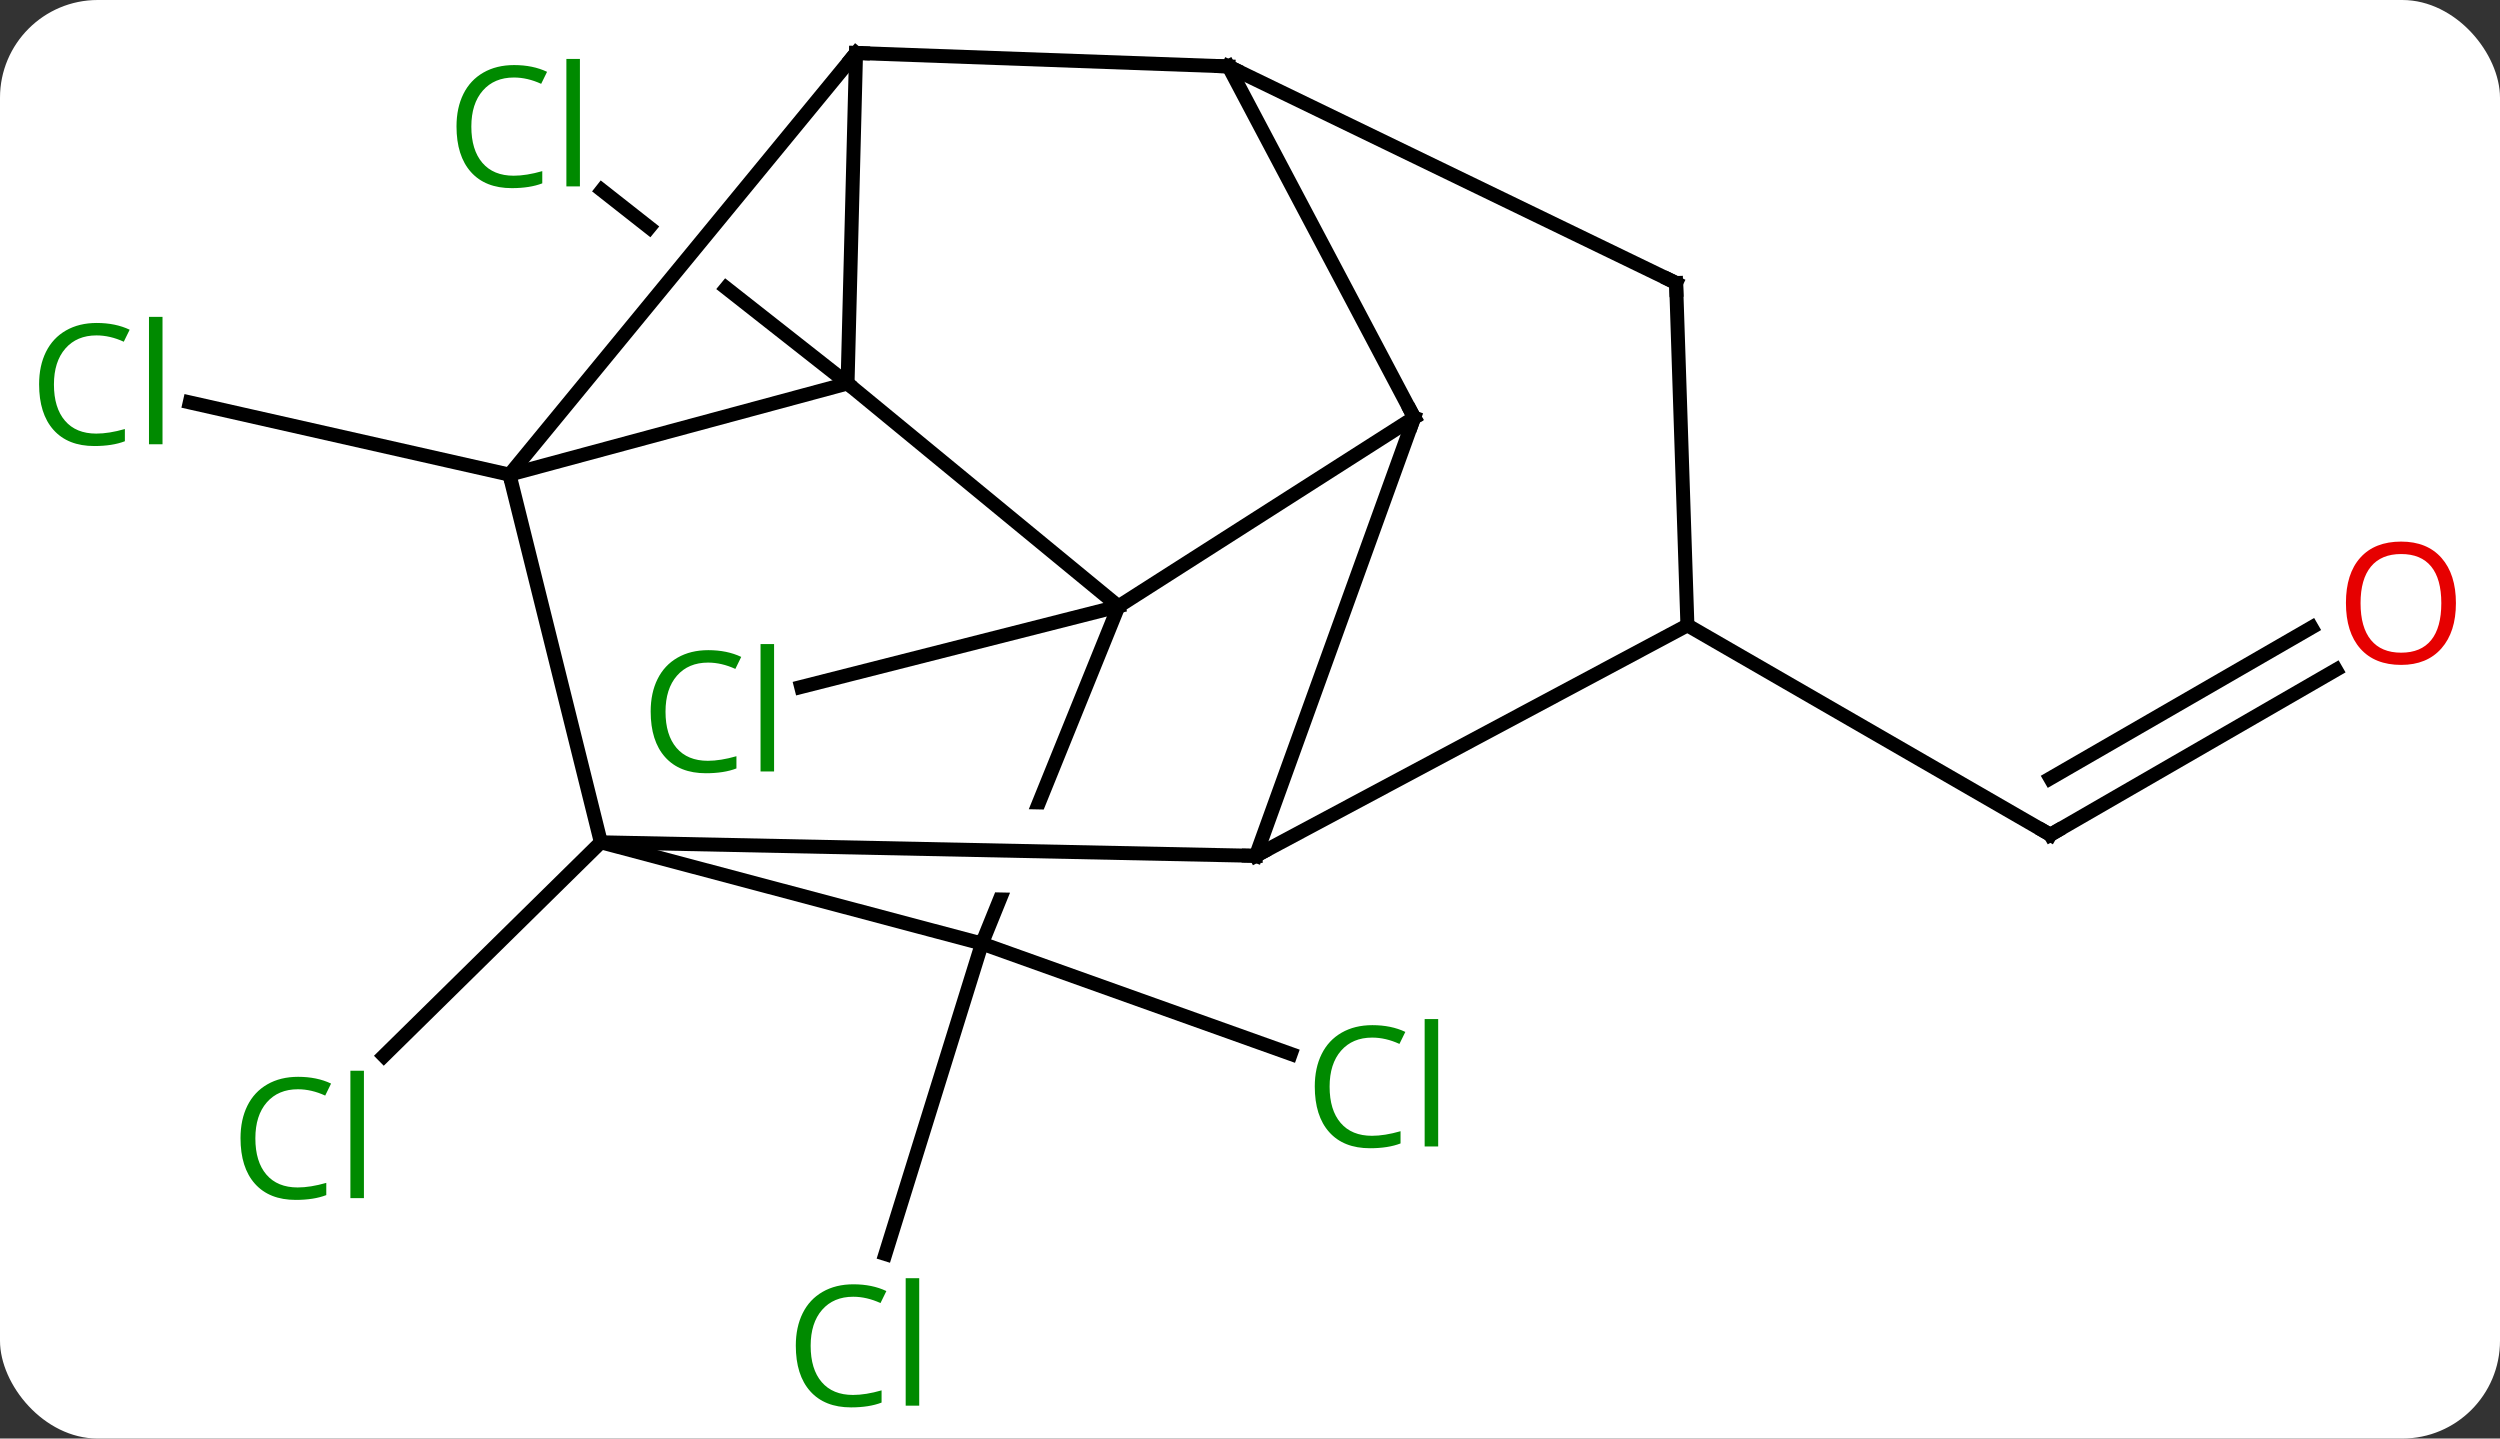 <svg width="179" viewBox="0 0 179 103" style="fill-opacity:1; color-rendering:auto; color-interpolation:auto; text-rendering:auto; stroke:black; stroke-linecap:square; stroke-miterlimit:10; shape-rendering:auto; stroke-opacity:1; fill:black; stroke-dasharray:none; font-weight:normal; stroke-width:1; font-family:'Open Sans'; font-style:normal; stroke-linejoin:miter; font-size:12; stroke-dashoffset:0; image-rendering:auto;" height="103" class="cas-substance-image" xmlns:xlink="http://www.w3.org/1999/xlink" xmlns="http://www.w3.org/2000/svg"><rect x="0" y="0" width="179" height="103" fill="#333333" stroke="none"/><svg class="cas-substance-single-component"><rect y="0" x="0" width="179" stroke="none" ry="7" rx="7" height="103" fill="white" class="cas-substance-group"/><svg y="0" x="0" width="179" viewBox="0 0 179 103" style="fill:black;" height="103" class="cas-substance-single-component-image"><svg><g><clipPath id="clipPath_8dc52c79820445e393b9c93e6b9065611" clipPathUnits="userSpaceOnUse"><path d="M-43.479 -59.13 L-68.208 -27.689 L-55.817 -17.944 L-55.817 -17.944 L-30.414 -48.854 L-30.414 -48.854 L-43.479 -59.13 ZM-25.697 -45.144 L-51.1 -14.234 L-38.733 -4.506 L-14.004 -35.947 L-25.697 -45.144 Z"/></clipPath><clipPath id="clipPath_8dc52c79820445e393b9c93e6b9065612" clipPathUnits="userSpaceOnUse"><path d="M-27.048 -17.568 L-37.203 7.509 L-37.203 7.509 L3.727 8.355 L3.626 13.254 L3.626 13.254 L10.027 -2.554 L-27.048 -17.568 ZM-39.613 13.461 L-39.64 13.528 L-2.565 28.542 L3.184 14.345 L3.184 14.345 L-39.613 13.461 Z"/></clipPath><g transform="translate(90,50)" style="text-rendering:geometricPrecision; color-rendering:optimizeQuality; color-interpolation:linearRGB; stroke-linecap:butt; image-rendering:optimizeQuality;"><line y2="-22.545" y1="-36.38" x2="-29.316" x1="-46.906" style="fill:none; clip-path:url(#clipPath_8dc52c79820445e393b9c93e6b9065611);"/><line y2="-16.014" y1="-21.187" x2="-53.52" x1="-76.413" style="fill:none;"/><line y2="-6.585" y1="-0.814" x2="-9.918" x1="-32.638" style="fill:none;"/><line y2="10.308" y1="25.6" x2="-46.977" x1="-62.517" style="fill:none;"/><line y2="17.559" y1="39.788" x2="-19.695" x1="-26.606" style="fill:none;"/><line y2="17.559" y1="25.459" x2="-19.695" x1="2.419" style="fill:none;"/><line y2="-2.04" y1="9.771" x2="77.259" x1="56.802" style="fill:none;"/><line y2="-5.071" y1="5.729" x2="75.509" x1="56.802" style="fill:none;"/><line y2="-5.229" y1="9.771" x2="30.819" x1="56.802" style="fill:none;"/><line y2="-16.014" y1="-22.545" x2="-53.52" x1="-29.316" style="fill:none;"/><line y2="-46.206" y1="-22.545" x2="-28.707" x1="-29.316" style="fill:none;"/><line y2="-6.585" y1="-22.545" x2="-9.918" x1="-29.316" style="fill:none;"/><line y2="-46.206" y1="-16.014" x2="-28.707" x1="-53.52" style="fill:none;"/><line y2="10.308" y1="-16.014" x2="-46.977" x1="-53.52" style="fill:none;"/><line y2="-45.243" y1="-46.206" x2="-2.043" x1="-28.707" style="fill:none;"/><line y2="-20.103" y1="-6.585" x2="11.253" x1="-9.918" style="fill:none;"/><line y2="17.559" y1="-6.585" x2="-19.695" x1="-9.918" style="fill:none; clip-path:url(#clipPath_8dc52c79820445e393b9c93e6b9065612);"/><line y2="17.559" y1="10.308" x2="-19.695" x1="-46.977" style="fill:none;"/><line y2="11.277" y1="10.308" x2="-0.084" x1="-46.977" style="fill:none;"/><line y2="-20.103" y1="-45.243" x2="11.253" x1="-2.043" style="fill:none;"/><line y2="-29.736" y1="-45.243" x2="30.009" x1="-2.043" style="fill:none;"/><line y2="11.277" y1="-20.103" x2="-0.084" x1="11.253" style="fill:none;"/><line y2="-5.229" y1="11.277" x2="30.819" x1="-0.084" style="fill:none;"/><line y2="-5.229" y1="-29.736" x2="30.819" x1="30.009" style="fill:none;"/></g><g transform="translate(90,50)" style="fill:rgb(0,138,0); text-rendering:geometricPrecision; color-rendering:optimizeQuality; image-rendering:optimizeQuality; font-family:'Open Sans'; stroke:rgb(0,138,0); color-interpolation:linearRGB;"><path style="stroke:none;" d="M-53.205 -44.45 Q-54.611 -44.45 -55.431 -43.513 Q-56.252 -42.575 -56.252 -40.935 Q-56.252 -39.263 -55.462 -38.341 Q-54.673 -37.419 -53.22 -37.419 Q-52.314 -37.419 -51.173 -37.747 L-51.173 -36.872 Q-52.064 -36.529 -53.361 -36.529 Q-55.252 -36.529 -56.283 -37.685 Q-57.314 -38.841 -57.314 -40.95 Q-57.314 -42.279 -56.822 -43.271 Q-56.33 -44.263 -55.392 -44.802 Q-54.455 -45.341 -53.189 -45.341 Q-51.845 -45.341 -50.83 -44.857 L-51.252 -43.997 Q-52.236 -44.45 -53.205 -44.45 ZM-48.478 -36.654 L-49.447 -36.654 L-49.447 -45.779 L-48.478 -45.779 L-48.478 -36.654 Z"/><path style="stroke:none;" d="M-83.091 -25.985 Q-84.497 -25.985 -85.317 -25.048 Q-86.138 -24.11 -86.138 -22.47 Q-86.138 -20.798 -85.348 -19.876 Q-84.559 -18.954 -83.106 -18.954 Q-82.2 -18.954 -81.059 -19.282 L-81.059 -18.407 Q-81.95 -18.064 -83.247 -18.064 Q-85.138 -18.064 -86.169 -19.22 Q-87.2 -20.376 -87.2 -22.485 Q-87.2 -23.814 -86.708 -24.806 Q-86.216 -25.798 -85.278 -26.337 Q-84.341 -26.876 -83.075 -26.876 Q-81.731 -26.876 -80.716 -26.392 L-81.138 -25.532 Q-82.122 -25.985 -83.091 -25.985 ZM-78.364 -18.189 L-79.333 -18.189 L-79.333 -27.314 L-78.364 -27.314 L-78.364 -18.189 Z"/><path style="stroke:none;" d="M-39.303 -2.558 Q-40.709 -2.558 -41.529 -1.621 Q-42.349 -0.683 -42.349 0.957 Q-42.349 2.629 -41.56 3.551 Q-40.771 4.473 -39.318 4.473 Q-38.412 4.473 -37.271 4.145 L-37.271 5.02 Q-38.162 5.364 -39.459 5.364 Q-41.349 5.364 -42.381 4.207 Q-43.412 3.051 -43.412 0.942 Q-43.412 -0.387 -42.92 -1.379 Q-42.428 -2.371 -41.49 -2.91 Q-40.553 -3.449 -39.287 -3.449 Q-37.943 -3.449 -36.928 -2.965 L-37.349 -2.105 Q-38.334 -2.558 -39.303 -2.558 ZM-34.576 5.239 L-35.545 5.239 L-35.545 -3.886 L-34.576 -3.886 L-34.576 5.239 Z"/><path style="stroke:none;" d="M-68.67 27.991 Q-70.076 27.991 -70.896 28.928 Q-71.716 29.866 -71.716 31.506 Q-71.716 33.178 -70.927 34.1 Q-70.138 35.022 -68.685 35.022 Q-67.779 35.022 -66.638 34.694 L-66.638 35.569 Q-67.529 35.913 -68.826 35.913 Q-70.716 35.913 -71.748 34.756 Q-72.779 33.6 -72.779 31.491 Q-72.779 30.163 -72.287 29.17 Q-71.795 28.178 -70.857 27.639 Q-69.92 27.1 -68.654 27.1 Q-67.31 27.1 -66.295 27.584 L-66.716 28.444 Q-67.701 27.991 -68.67 27.991 ZM-63.943 35.788 L-64.912 35.788 L-64.912 26.663 L-63.943 26.663 L-63.943 35.788 Z"/><path style="stroke:none;" d="M-28.911 42.847 Q-30.317 42.847 -31.137 43.784 Q-31.957 44.722 -31.957 46.362 Q-31.957 48.034 -31.168 48.956 Q-30.379 49.878 -28.926 49.878 Q-28.02 49.878 -26.879 49.55 L-26.879 50.425 Q-27.77 50.769 -29.067 50.769 Q-30.957 50.769 -31.989 49.612 Q-33.02 48.456 -33.02 46.347 Q-33.02 45.019 -32.528 44.026 Q-32.036 43.034 -31.098 42.495 Q-30.161 41.956 -28.895 41.956 Q-27.551 41.956 -26.536 42.44 L-26.957 43.3 Q-27.942 42.847 -28.911 42.847 ZM-24.184 50.644 L-25.153 50.644 L-25.153 41.519 L-24.184 41.519 L-24.184 50.644 Z"/><path style="stroke:none;" d="M8.247 24.292 Q6.841 24.292 6.021 25.229 Q5.2 26.167 5.2 27.807 Q5.2 29.479 5.99 30.401 Q6.779 31.323 8.232 31.323 Q9.138 31.323 10.279 30.995 L10.279 31.87 Q9.388 32.214 8.091 32.214 Q6.2 32.214 5.169 31.057 Q4.138 29.901 4.138 27.792 Q4.138 26.463 4.63 25.471 Q5.122 24.479 6.06 23.94 Q6.997 23.401 8.263 23.401 Q9.607 23.401 10.622 23.885 L10.2 24.745 Q9.216 24.292 8.247 24.292 ZM12.974 32.089 L12.005 32.089 L12.005 22.963 L12.974 22.963 L12.974 32.089 Z"/></g><g transform="translate(90,50)" style="stroke-linecap:butt; text-rendering:geometricPrecision; color-rendering:optimizeQuality; image-rendering:optimizeQuality; font-family:'Open Sans'; color-interpolation:linearRGB; stroke-miterlimit:5;"><path style="fill:none;" d="M57.235 9.521 L56.802 9.771 L56.369 9.521"/><path transform="translate(-0.875,-1.516)" style="fill:rgb(230,0,0); stroke:none;" d="M86.719 -5.299 Q86.719 -3.237 85.68 -2.057 Q84.641 -0.877 82.798 -0.877 Q80.907 -0.877 79.876 -2.042 Q78.844 -3.206 78.844 -5.315 Q78.844 -7.409 79.876 -8.557 Q80.907 -9.706 82.798 -9.706 Q84.657 -9.706 85.688 -8.534 Q86.719 -7.362 86.719 -5.299 ZM79.891 -5.299 Q79.891 -3.565 80.634 -2.659 Q81.376 -1.752 82.798 -1.752 Q84.219 -1.752 84.946 -2.651 Q85.673 -3.549 85.673 -5.299 Q85.673 -7.034 84.946 -7.924 Q84.219 -8.815 82.798 -8.815 Q81.376 -8.815 80.634 -7.917 Q79.891 -7.018 79.891 -5.299 Z"/></g><g transform="matrix(1,0,0,1,90,50)" style="stroke-linecap:butt; text-rendering:geometricPrecision; color-rendering:optimizeQuality; image-rendering:optimizeQuality; font-family:'Open Sans'; color-interpolation:linearRGB; stroke-miterlimit:5;"><path style="fill:none;" d="M-28.207 -46.188 L-28.707 -46.206 L-29.024 -45.82"/><path style="fill:none;" d="M-2.543 -45.261 L-2.043 -45.243 L-1.593 -45.025"/><path style="fill:none;" d="M11.019 -20.545 L11.253 -20.103 L11.083 -19.633"/><path style="fill:none;" d="M-0.584 11.267 L-0.084 11.277 L0.357 11.041"/><path style="fill:none;" d="M29.559 -29.954 L30.009 -29.736 L30.026 -29.236"/></g></g></svg></svg></svg></svg>